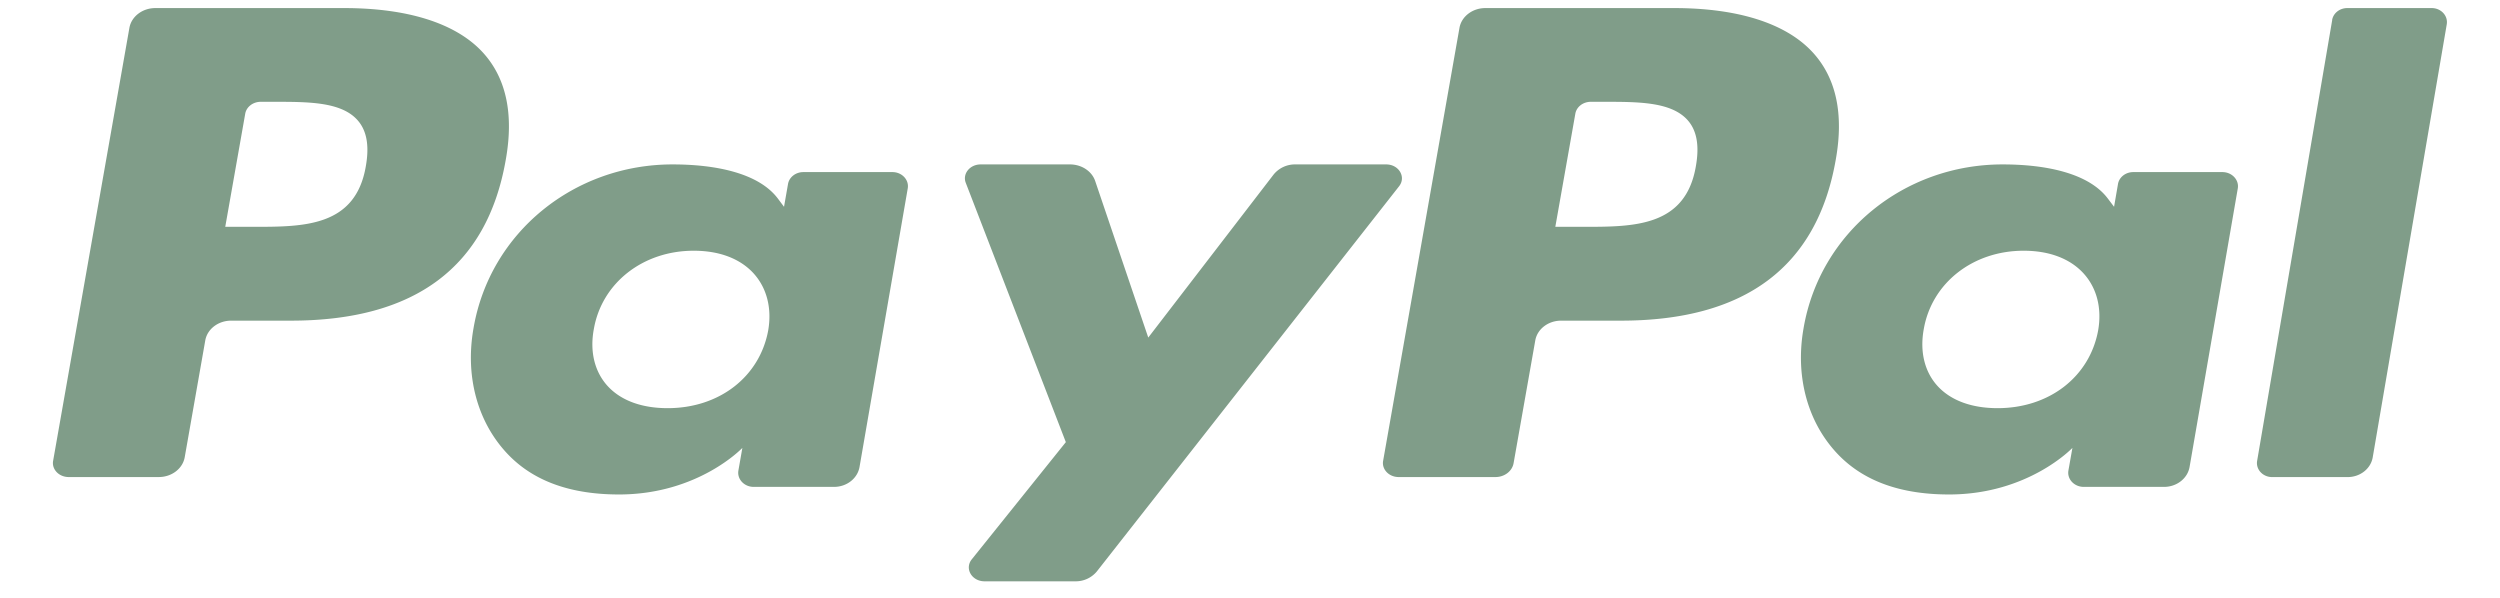 <svg width="53.01" height="12.69" viewBox="0 0 73 18" fill="#809d89" xmlns="http://www.w3.org/2000/svg"><path fill-rule="evenodd" clip-rule="evenodd" d="M9.252.243H3.576c-.388 0-.719.253-.78.596L.502 13.86c-.046.257.177.488.468.488h2.71c.388 0 .719-.252.78-.596l.618-3.512c.06-.344.391-.596.78-.596h1.796c3.739 0 5.897-1.62 6.46-4.827.254-1.403.01-2.506-.724-3.278C12.583.692 11.152.243 9.252.243zM9.907 5c-.31 1.822-1.867 1.822-3.371 1.822h-.857l.601-3.403c.036-.205.235-.357.467-.357h.393c1.025 0 1.992 0 2.491.523.298.312.39.775.276 1.415zm15.839.176h-2.68c-.229 0-.426.152-.461.359l-.12.685-.186-.249c-.58-.769-1.875-1.026-3.167-1.026-2.962 0-5.492 2.049-5.985 4.922-.256 1.433.109 2.804.999 3.76.817.879 1.986 1.245 3.376 1.245 2.387 0 3.71-1.401 3.71-1.401l-.119.68c-.045.26.175.493.46.493h2.415c.384 0 .708-.254.768-.6l1.45-8.377c.045-.257-.174-.491-.46-.491zm-3.737 4.763c-.258 1.398-1.474 2.337-3.024 2.337-.778 0-1.4-.228-1.8-.66-.396-.43-.547-1.04-.42-1.72.241-1.386 1.477-2.355 3.003-2.355.762 0 1.38.23 1.788.666.408.44.57 1.055.453 1.732zm18.587-4.994h-2.733a.826.826 0 00-.654.306l-3.769 4.902-1.597-4.71c-.1-.295-.409-.498-.758-.498H28.4c-.326 0-.553.282-.449.553l3.01 7.8-2.83 3.526c-.222.278.002.66.386.66h2.73a.823.823 0 00.648-.299l9.09-11.584c.217-.277-.007-.656-.39-.656zM49.255.243h-5.677c-.387 0-.718.253-.778.596L40.504 13.86c-.046.257.177.488.466.488h2.914c.27 0 .502-.176.544-.417l.652-3.691c.06-.344.39-.596.778-.596h1.796c3.74 0 5.897-1.62 6.461-4.827.256-1.403.01-2.506-.724-3.278C52.585.692 51.155.243 49.255.243zM49.91 5c-.31 1.822-1.865 1.822-3.371 1.822h-.856l.602-3.403c.036-.205.233-.357.466-.357h.393c1.024 0 1.992 0 2.492.523.298.312.388.775.274 1.415zm15.836.176h-2.68c-.23 0-.425.152-.46.359l-.118.685-.188-.249c-.58-.769-1.874-1.026-3.165-1.026-2.963 0-5.492 2.049-5.985 4.922-.255 1.433.108 2.804.998 3.76.819.879 1.986 1.245 3.377 1.245 2.386 0 3.71-1.401 3.71-1.401l-.12.68c-.045.26.175.493.462.493h2.414c.382 0 .708-.254.768-.6l1.45-8.377c.044-.257-.176-.491-.463-.491zm-3.737 4.763c-.257 1.398-1.474 2.337-3.024 2.337-.777 0-1.4-.228-1.8-.66-.396-.43-.545-1.04-.42-1.72.242-1.386 1.477-2.355 3.003-2.355.761 0 1.38.23 1.788.666.41.44.572 1.055.453 1.732zm7.04-9.338l-2.258 13.26c-.044.257.171.488.452.488h2.27c.377 0 .697-.252.755-.596L72.494.733c.044-.258-.171-.49-.452-.49H69.5c-.225.001-.418.152-.453.358z" fill="#809d89"/></svg>